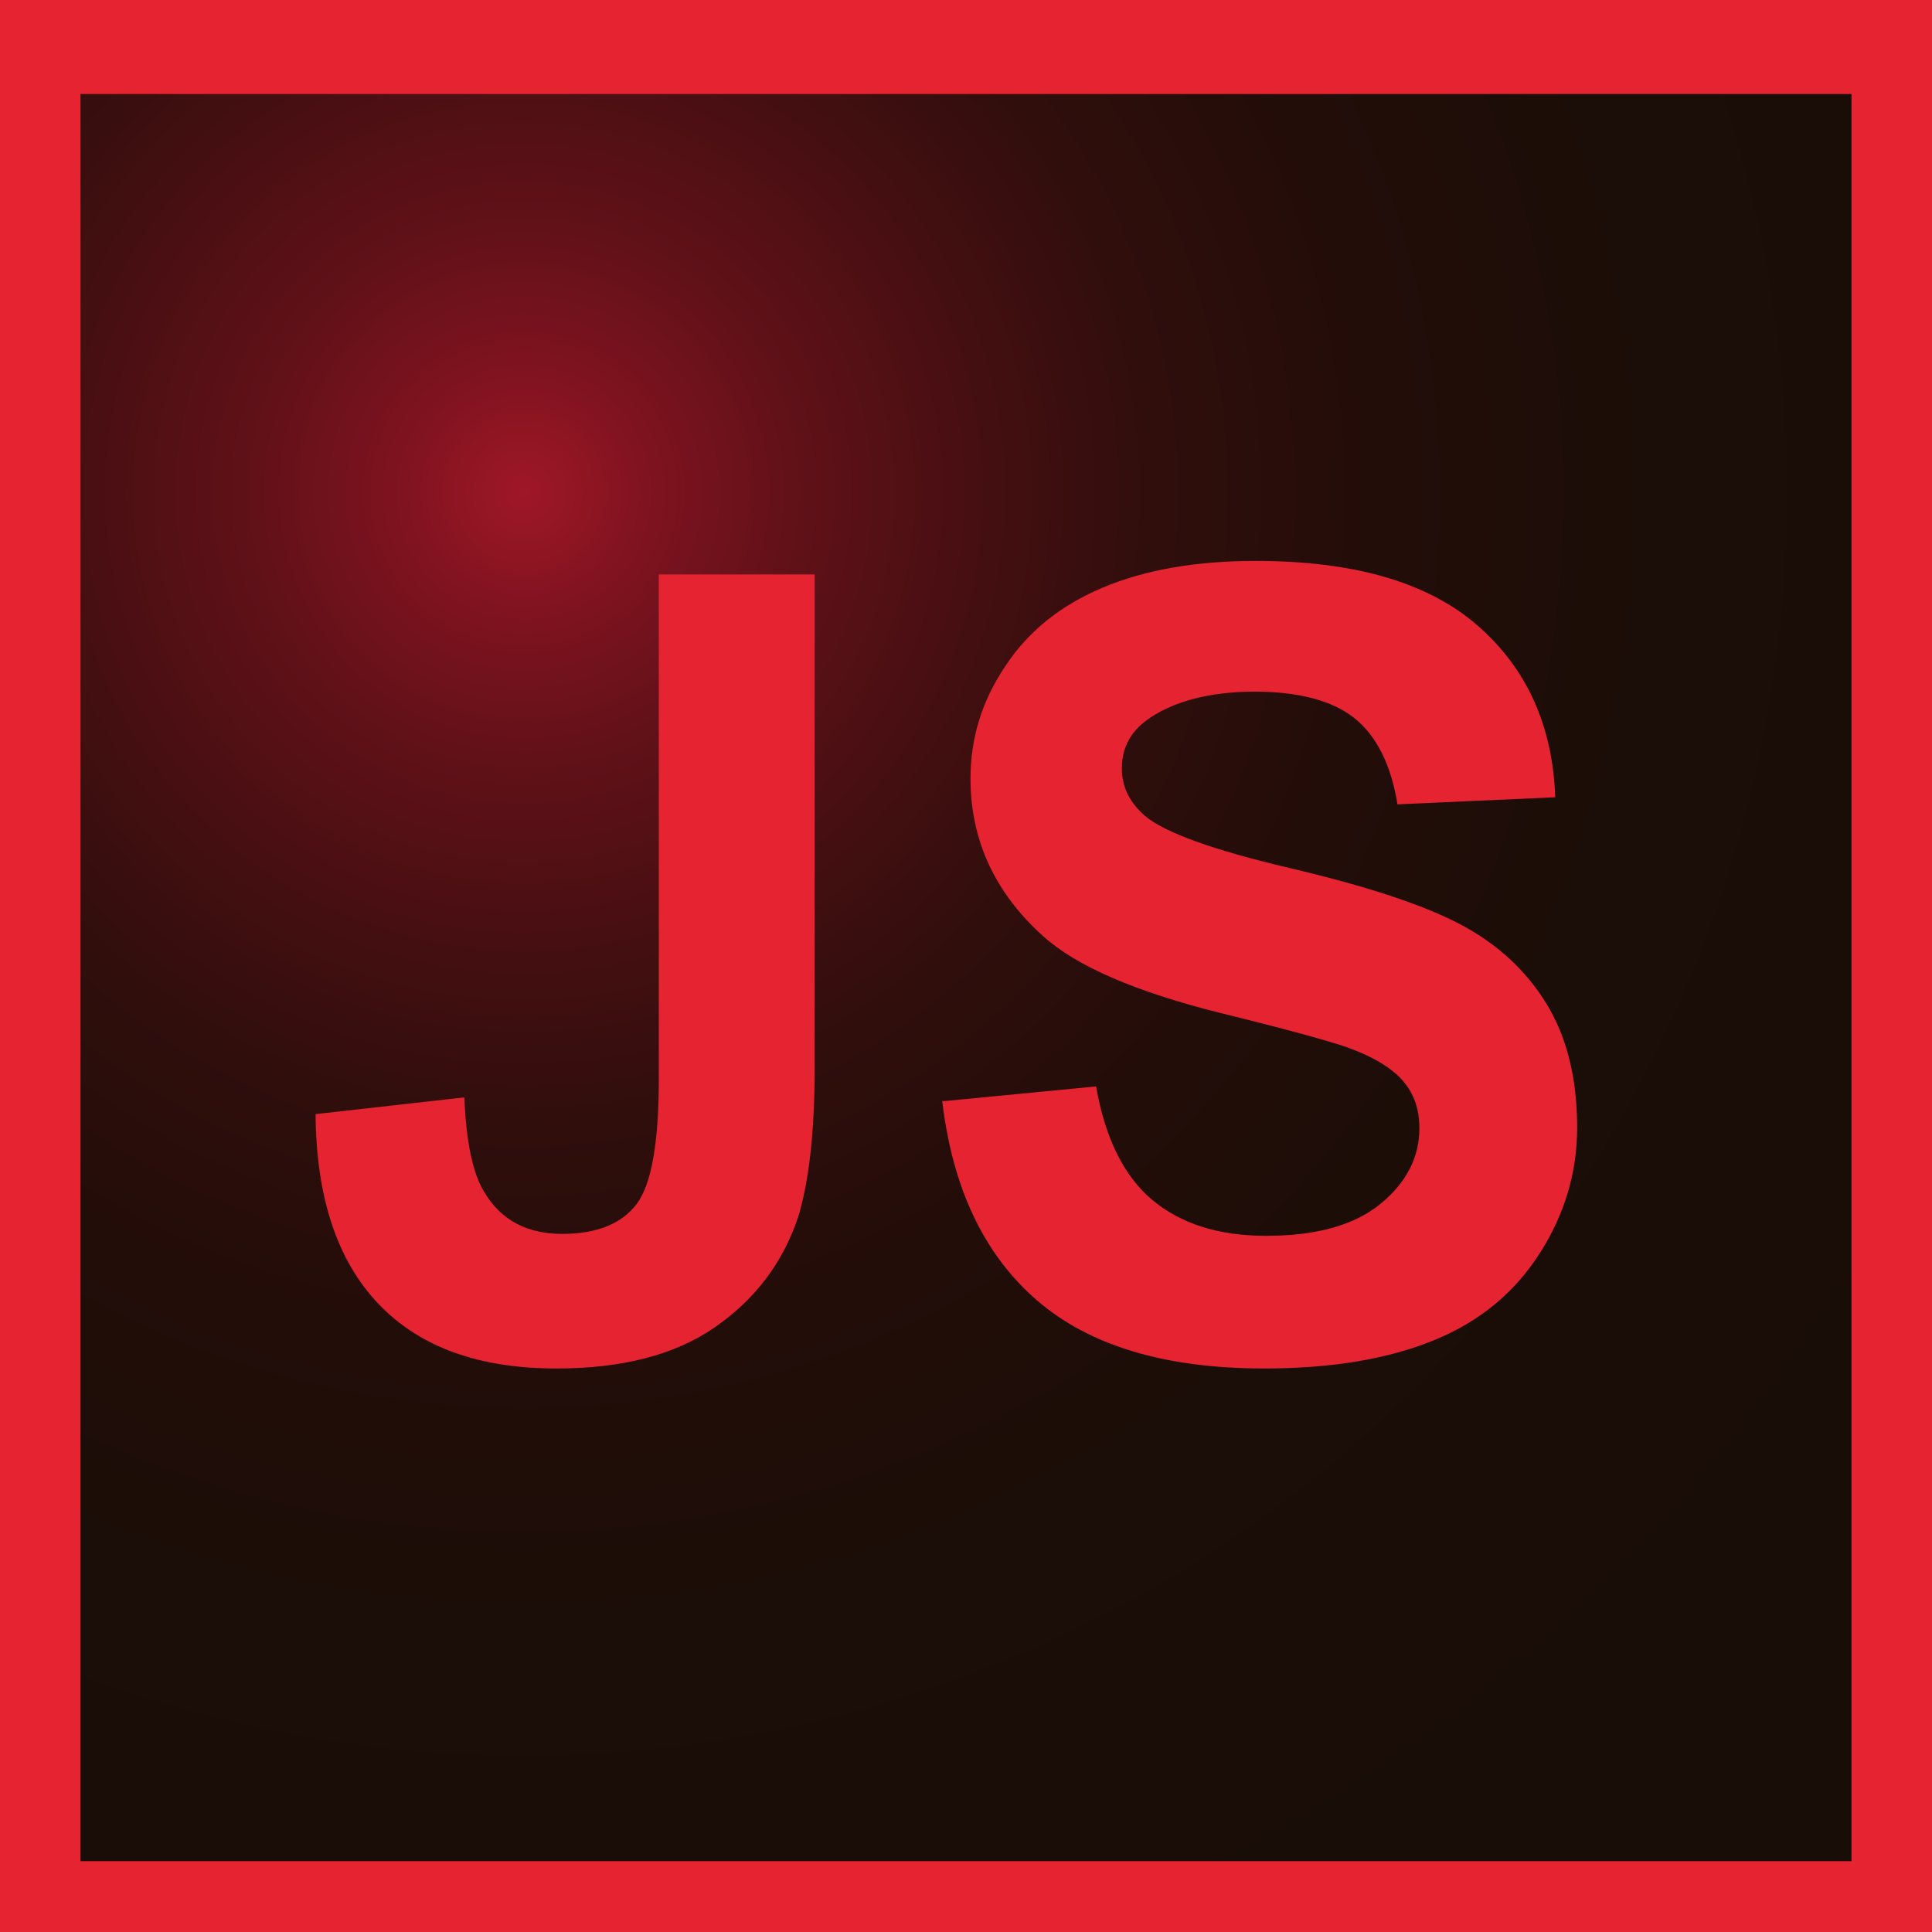 <?xml version="1.0" encoding="UTF-8"?><svg xmlns="http://www.w3.org/2000/svg" xmlns:xlink="http://www.w3.org/1999/xlink" viewBox="0 0 30 30"><defs><style>.e{fill:#e52331;}.f{fill:url(#d);}</style><radialGradient id="d" cx="8.14" cy="7.45" fx="8.14" fy="7.45" r="33.65" gradientTransform="translate(0 .2)" gradientUnits="userSpaceOnUse"><stop offset="0" stop-color="#9e1627" stop-opacity=".98"/><stop offset=".06" stop-color="#7c131e" stop-opacity=".99"/><stop offset=".13" stop-color="#5d1117" stop-opacity=".99"/><stop offset=".21" stop-color="#440f11" stop-opacity=".99"/><stop offset=".29" stop-color="#300e0c" stop-opacity="1"/><stop offset=".39" stop-color="#230d09" stop-opacity="1"/><stop offset=".52" stop-color="#1b0d07" stop-opacity="1"/><stop offset=".77" stop-color="#190d07"/></radialGradient></defs><g id="a"/><g id="b"><g id="c"><rect class="e" width="30" height="30"/><rect class="f" x="1.25" y="1.46" width="27.5" height="27.44"/><g><path class="e" d="M10.21,8.92h2.44v7.67c0,1-.09,1.77-.26,2.32-.24,.71-.67,1.27-1.29,1.7-.62,.43-1.44,.64-2.46,.64-1.2,0-2.12-.33-2.76-1-.64-.67-.97-1.65-.98-2.95l2.31-.26c.03,.69,.13,1.18,.31,1.47,.26,.44,.67,.65,1.21,.65s.93-.16,1.16-.47c.23-.31,.34-.96,.34-1.94v-7.83Z"/><path class="e" d="M14.64,17.1l2.38-.23c.14,.8,.43,1.39,.87,1.76s1.03,.56,1.77,.56c.79,0,1.38-.17,1.78-.5,.4-.33,.6-.72,.6-1.17,0-.29-.08-.53-.25-.73-.17-.2-.46-.38-.88-.53-.29-.1-.94-.28-1.96-.53-1.31-.33-2.23-.72-2.76-1.2-.74-.67-1.12-1.48-1.12-2.44,0-.62,.17-1.19,.53-1.73,.35-.54,.85-.95,1.51-1.23,.66-.28,1.45-.42,2.39-.42,1.52,0,2.67,.33,3.44,1,.77,.67,1.17,1.56,1.21,2.67l-2.45,.11c-.1-.62-.33-1.07-.67-1.34-.34-.27-.86-.41-1.55-.41s-1.27,.15-1.67,.44c-.26,.19-.39,.44-.39,.75,0,.29,.12,.53,.36,.74,.31,.26,1.06,.53,2.25,.81s2.07,.57,2.64,.87c.57,.3,1.02,.71,1.34,1.23,.32,.52,.48,1.16,.48,1.93,0,.69-.19,1.34-.58,1.95s-.93,1.06-1.64,1.35c-.71,.29-1.58,.44-2.64,.44-1.53,0-2.71-.35-3.53-1.06-.82-.71-1.31-1.74-1.47-3.1Z"/></g></g></g></svg>